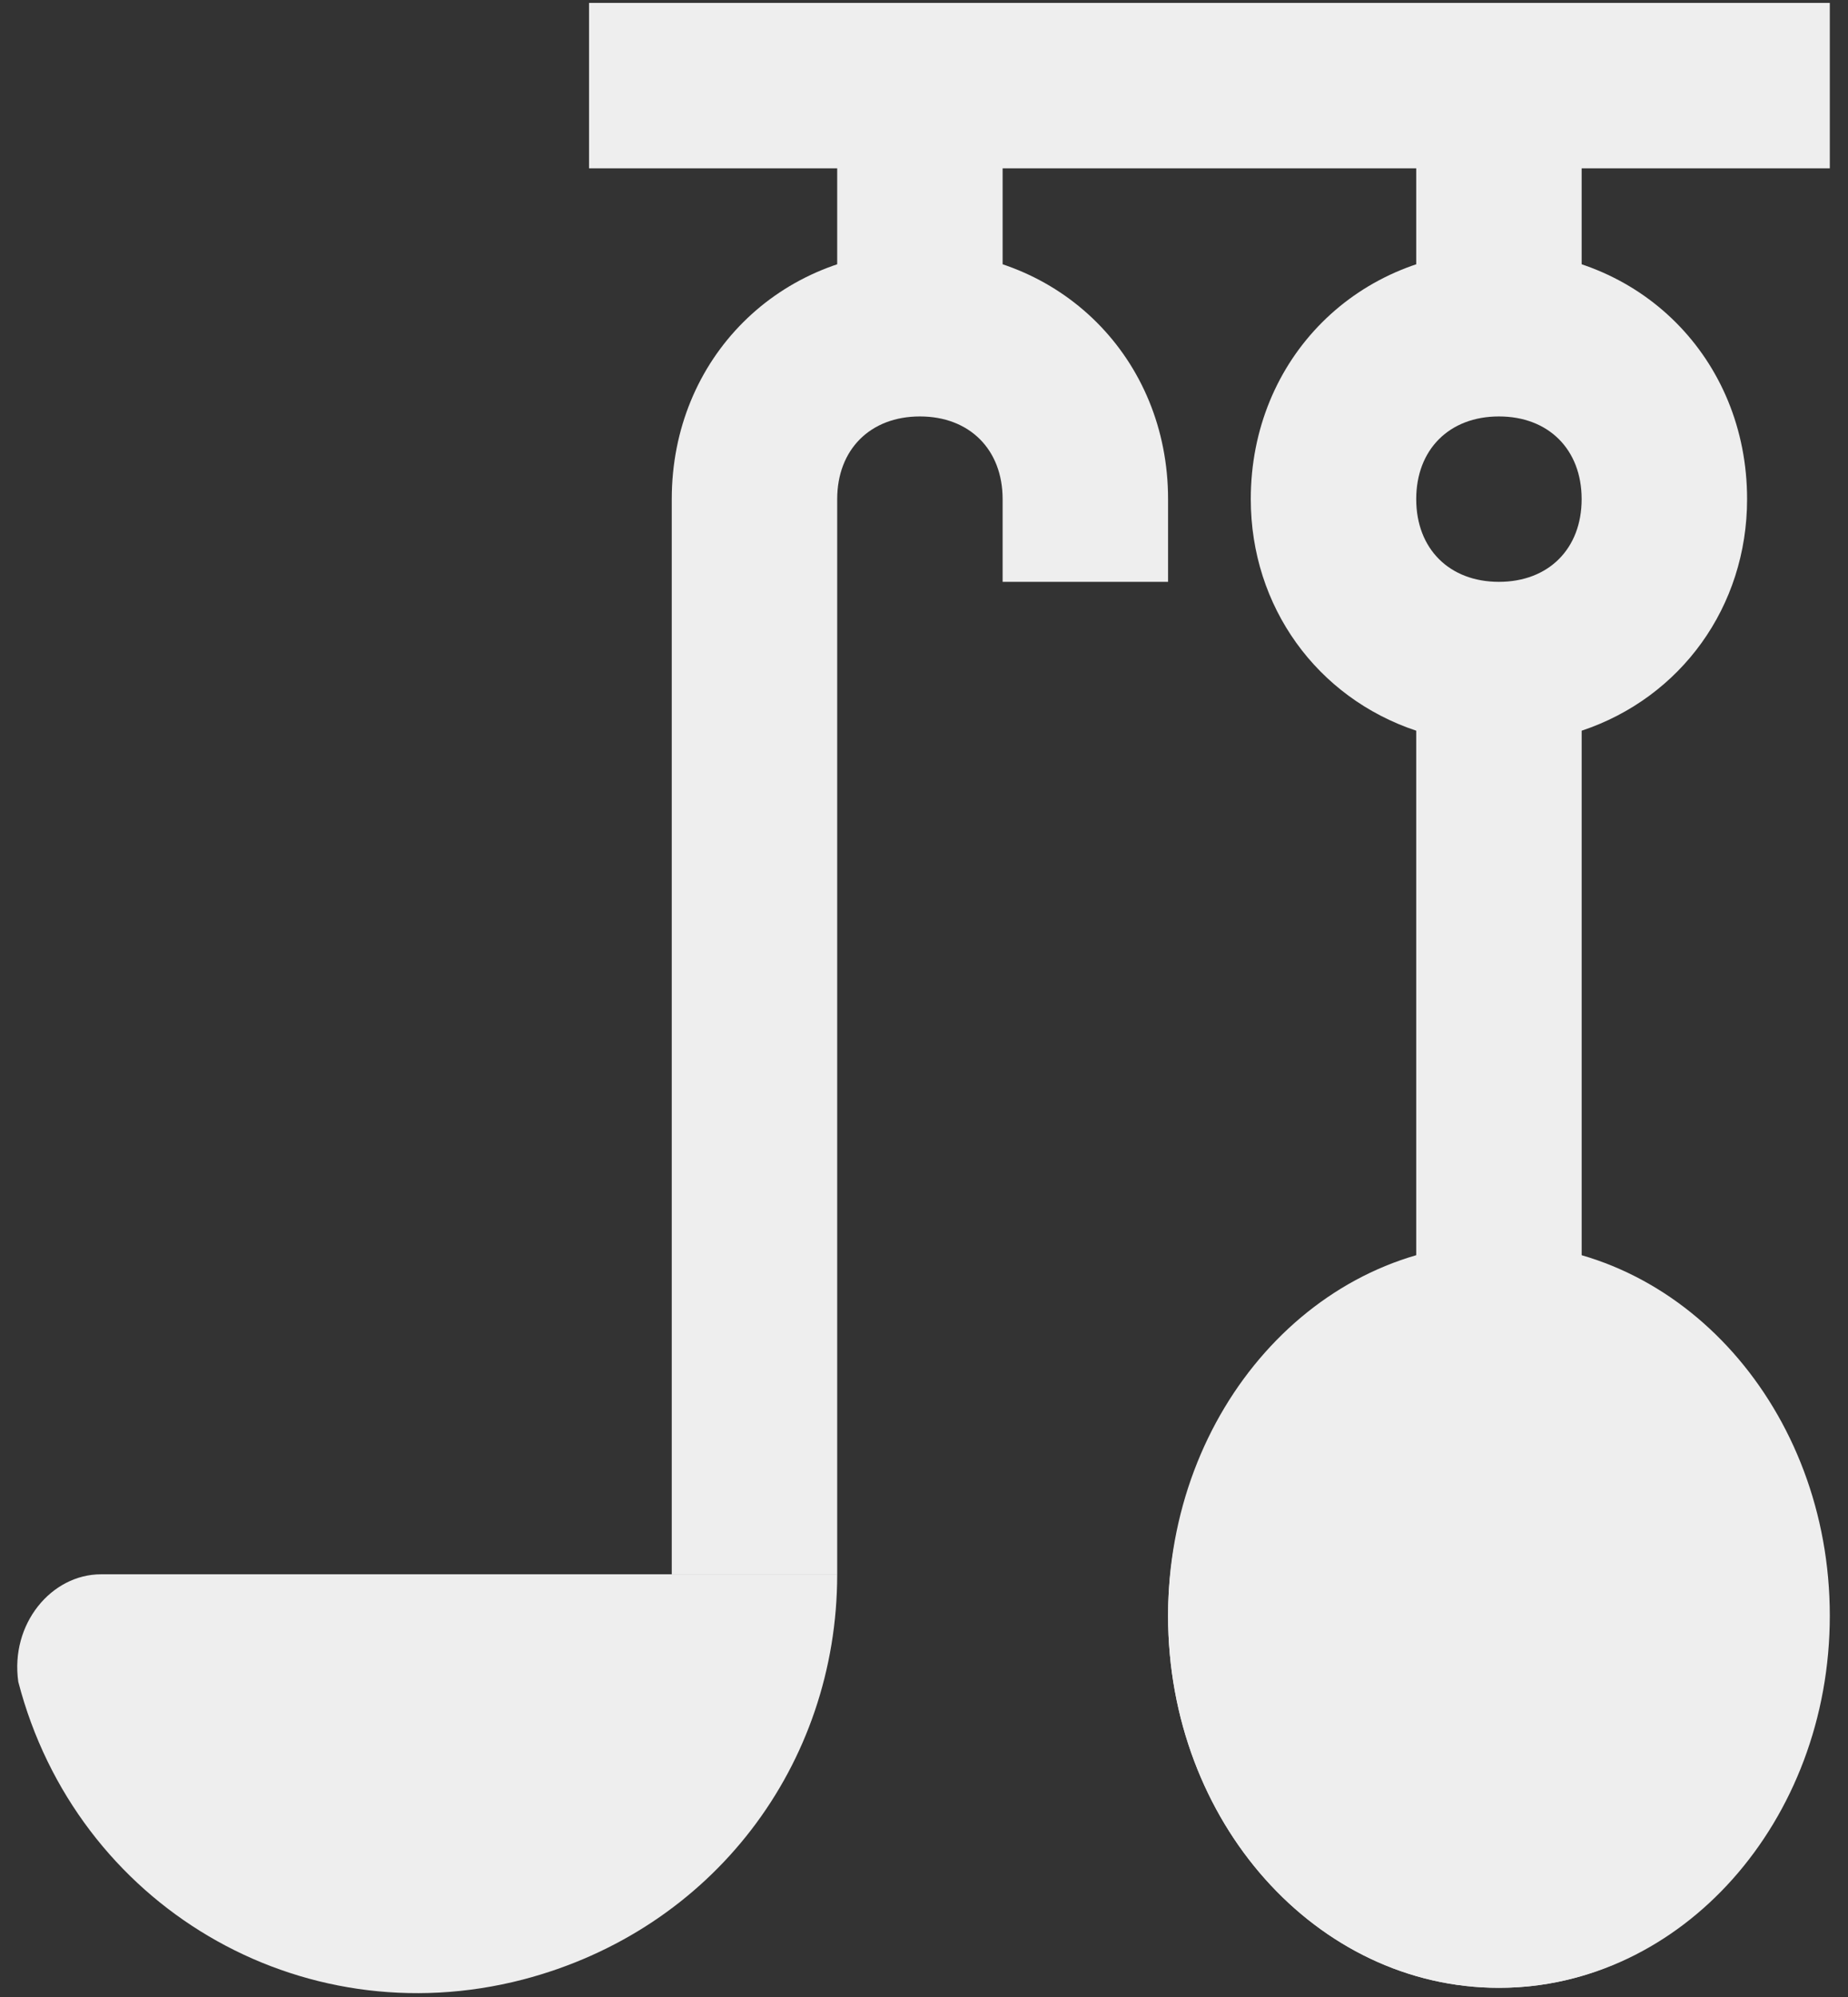 <svg width="99" height="107" viewBox="0 0 99 107" fill="none" xmlns="http://www.w3.org/2000/svg">
<rect x="0" y="0" width="99" height="107" fill="#333333" stroke="none"/>
<path d="M44.85 4.587H53.712V17.881H44.85V4.587Z" fill="#EEEEEE"/>
<path d="M75.869 4.587H84.731V17.881H75.869V4.587Z" fill="#EEEEEE"/>
<path d="M31.556 0.156H98.025V9.019H31.556V0.156Z" fill="#EEEEEE"/>
<path d="M44.85 84.351H5.411C2.752 84.351 0.537 87.01 0.98 90.112C4.082 102.076 16.046 109.167 28.011 106.065C38.203 103.405 44.85 94.543 44.85 84.351Z" fill="#EEEEEE"/>
<path d="M44.85 84.351H35.987V26.744C35.987 19.21 41.748 13.45 49.281 13.45C56.814 13.45 62.575 19.211 62.575 26.744V31.175H53.712V26.744C53.712 24.085 51.939 22.313 49.281 22.313C46.622 22.313 44.85 24.085 44.85 26.744V84.351Z" fill="#EEEEEE"/>
<path d="M35.987 93.213C35.987 95.661 34.003 97.645 31.556 97.645C29.108 97.645 27.125 95.661 27.125 93.213C27.125 90.766 29.108 88.782 31.556 88.782C34.003 88.782 35.987 90.766 35.987 93.213Z" fill="#EEEEEE"/>
<path d="M93.594 26.744C93.594 19.21 87.833 13.45 80.3 13.45C72.767 13.45 67.006 19.211 67.006 26.744C67.006 32.505 70.551 37.379 75.869 39.151V71.057H84.732V39.151C90.049 37.379 93.594 32.505 93.594 26.744ZM80.3 31.175C77.642 31.175 75.869 29.402 75.869 26.744C75.869 24.085 77.642 22.313 80.3 22.313C82.959 22.313 84.731 24.085 84.731 26.744C84.731 29.402 82.959 31.175 80.3 31.175Z" fill="#EEEEEE"/>
<path d="M98.025 86.567C98.025 75.553 90.09 66.626 80.3 66.626C70.511 66.626 62.575 75.553 62.575 86.567C62.575 97.579 70.511 106.507 80.3 106.507C90.09 106.507 98.025 97.579 98.025 86.567Z" fill="#EEEEEE"/>
<path d="M84.731 102.076C74.983 102.076 67.006 93.213 67.006 82.135C67.006 77.261 68.336 73.273 70.994 69.727C66.12 73.273 62.575 79.476 62.575 86.567C62.575 97.645 70.551 106.507 80.3 106.507C86.061 106.507 90.936 103.405 94.037 98.974C91.379 100.747 88.277 102.076 84.731 102.076Z" fill="#EEEEEE"/>
</svg>
